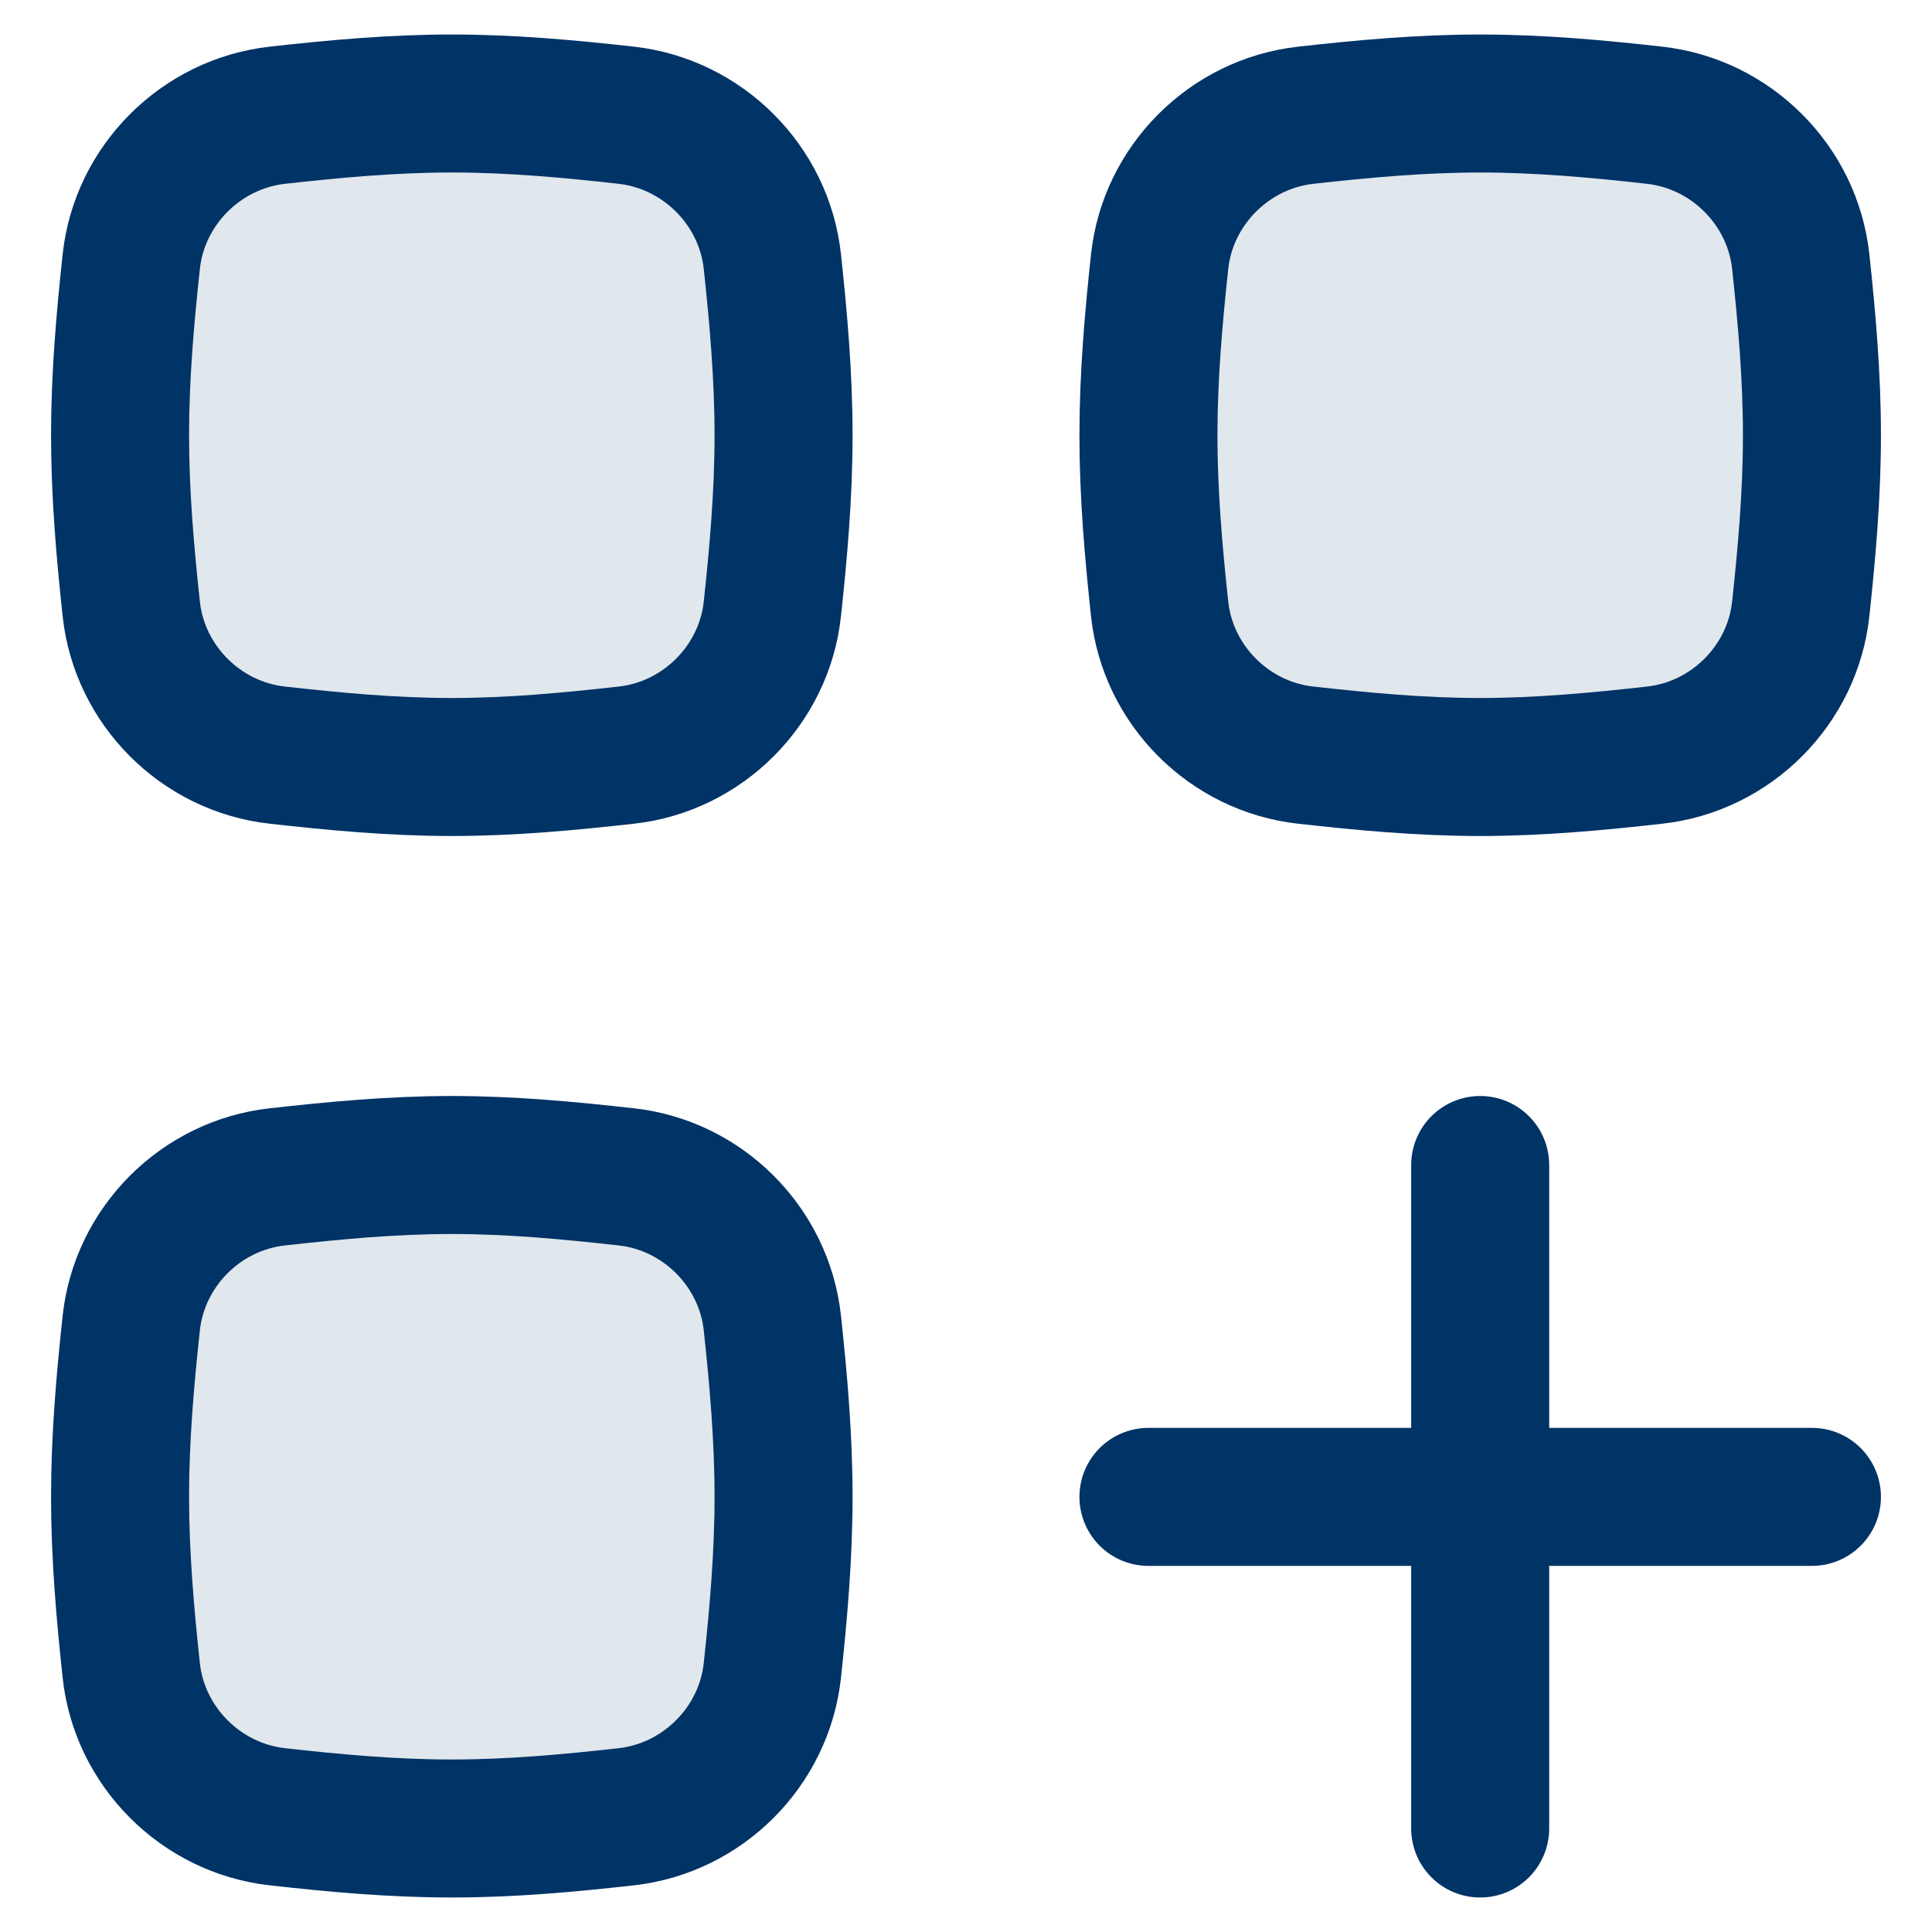 <svg xmlns="http://www.w3.org/2000/svg" fill="none" viewBox="0 0 14 14"><path stroke="#003366" stroke-linecap="round" stroke-linejoin="round" d="M10.726 13.25V8.442"></path><path stroke="#003366" stroke-linecap="round" stroke-linejoin="round" d="M8.322 10.847H13.13"></path><path fill="#e0e7ed" stroke="#003366" stroke-linecap="round" stroke-linejoin="round" d="M0.951 4.411C1.01 4.965 1.456 5.411 2.01 5.472C2.421 5.518 2.843 5.558 3.274 5.558C3.705 5.558 4.127 5.518 4.538 5.472C5.092 5.411 5.538 4.965 5.597 4.411C5.641 4.002 5.678 3.582 5.678 3.154C5.678 2.726 5.641 2.306 5.597 1.897C5.538 1.343 5.092 0.897 4.538 0.835C4.127 0.789 3.705 0.75 3.274 0.75C2.843 0.75 2.421 0.789 2.01 0.835C1.456 0.897 1.01 1.343 0.951 1.897C0.907 2.306 0.87 2.726 0.87 3.154C0.87 3.582 0.907 4.002 0.951 4.411Z"></path><path fill="#e0e7ed" stroke="#003366" stroke-linecap="round" stroke-linejoin="round" d="M0.951 12.103C1.01 12.657 1.456 13.103 2.01 13.165C2.421 13.211 2.843 13.25 3.274 13.25C3.705 13.25 4.127 13.211 4.538 13.165C5.092 13.103 5.538 12.657 5.597 12.103C5.641 11.694 5.678 11.274 5.678 10.846C5.678 10.418 5.641 9.998 5.597 9.589C5.538 9.035 5.092 8.589 4.538 8.528C4.127 8.482 3.705 8.442 3.274 8.442C2.843 8.442 2.421 8.482 2.01 8.528C1.456 8.589 1.01 9.035 0.951 9.589C0.907 9.998 0.87 10.418 0.87 10.846C0.87 11.274 0.907 11.694 0.951 12.103Z"></path><path fill="#e0e7ed" stroke="#003366" stroke-linecap="round" stroke-linejoin="round" d="M8.403 4.411C8.462 4.965 8.908 5.411 9.462 5.472C9.873 5.518 10.295 5.558 10.726 5.558C11.157 5.558 11.579 5.518 11.99 5.472C12.544 5.411 12.99 4.965 13.049 4.411C13.093 4.002 13.13 3.582 13.13 3.154C13.13 2.726 13.093 2.306 13.049 1.897C12.99 1.343 12.544 0.897 11.99 0.835C11.579 0.789 11.157 0.75 10.726 0.75C10.295 0.75 9.873 0.789 9.462 0.835C8.908 0.897 8.462 1.343 8.403 1.897C8.359 2.306 8.322 2.726 8.322 3.154C8.322 3.582 8.359 4.002 8.403 4.411Z"></path></svg>